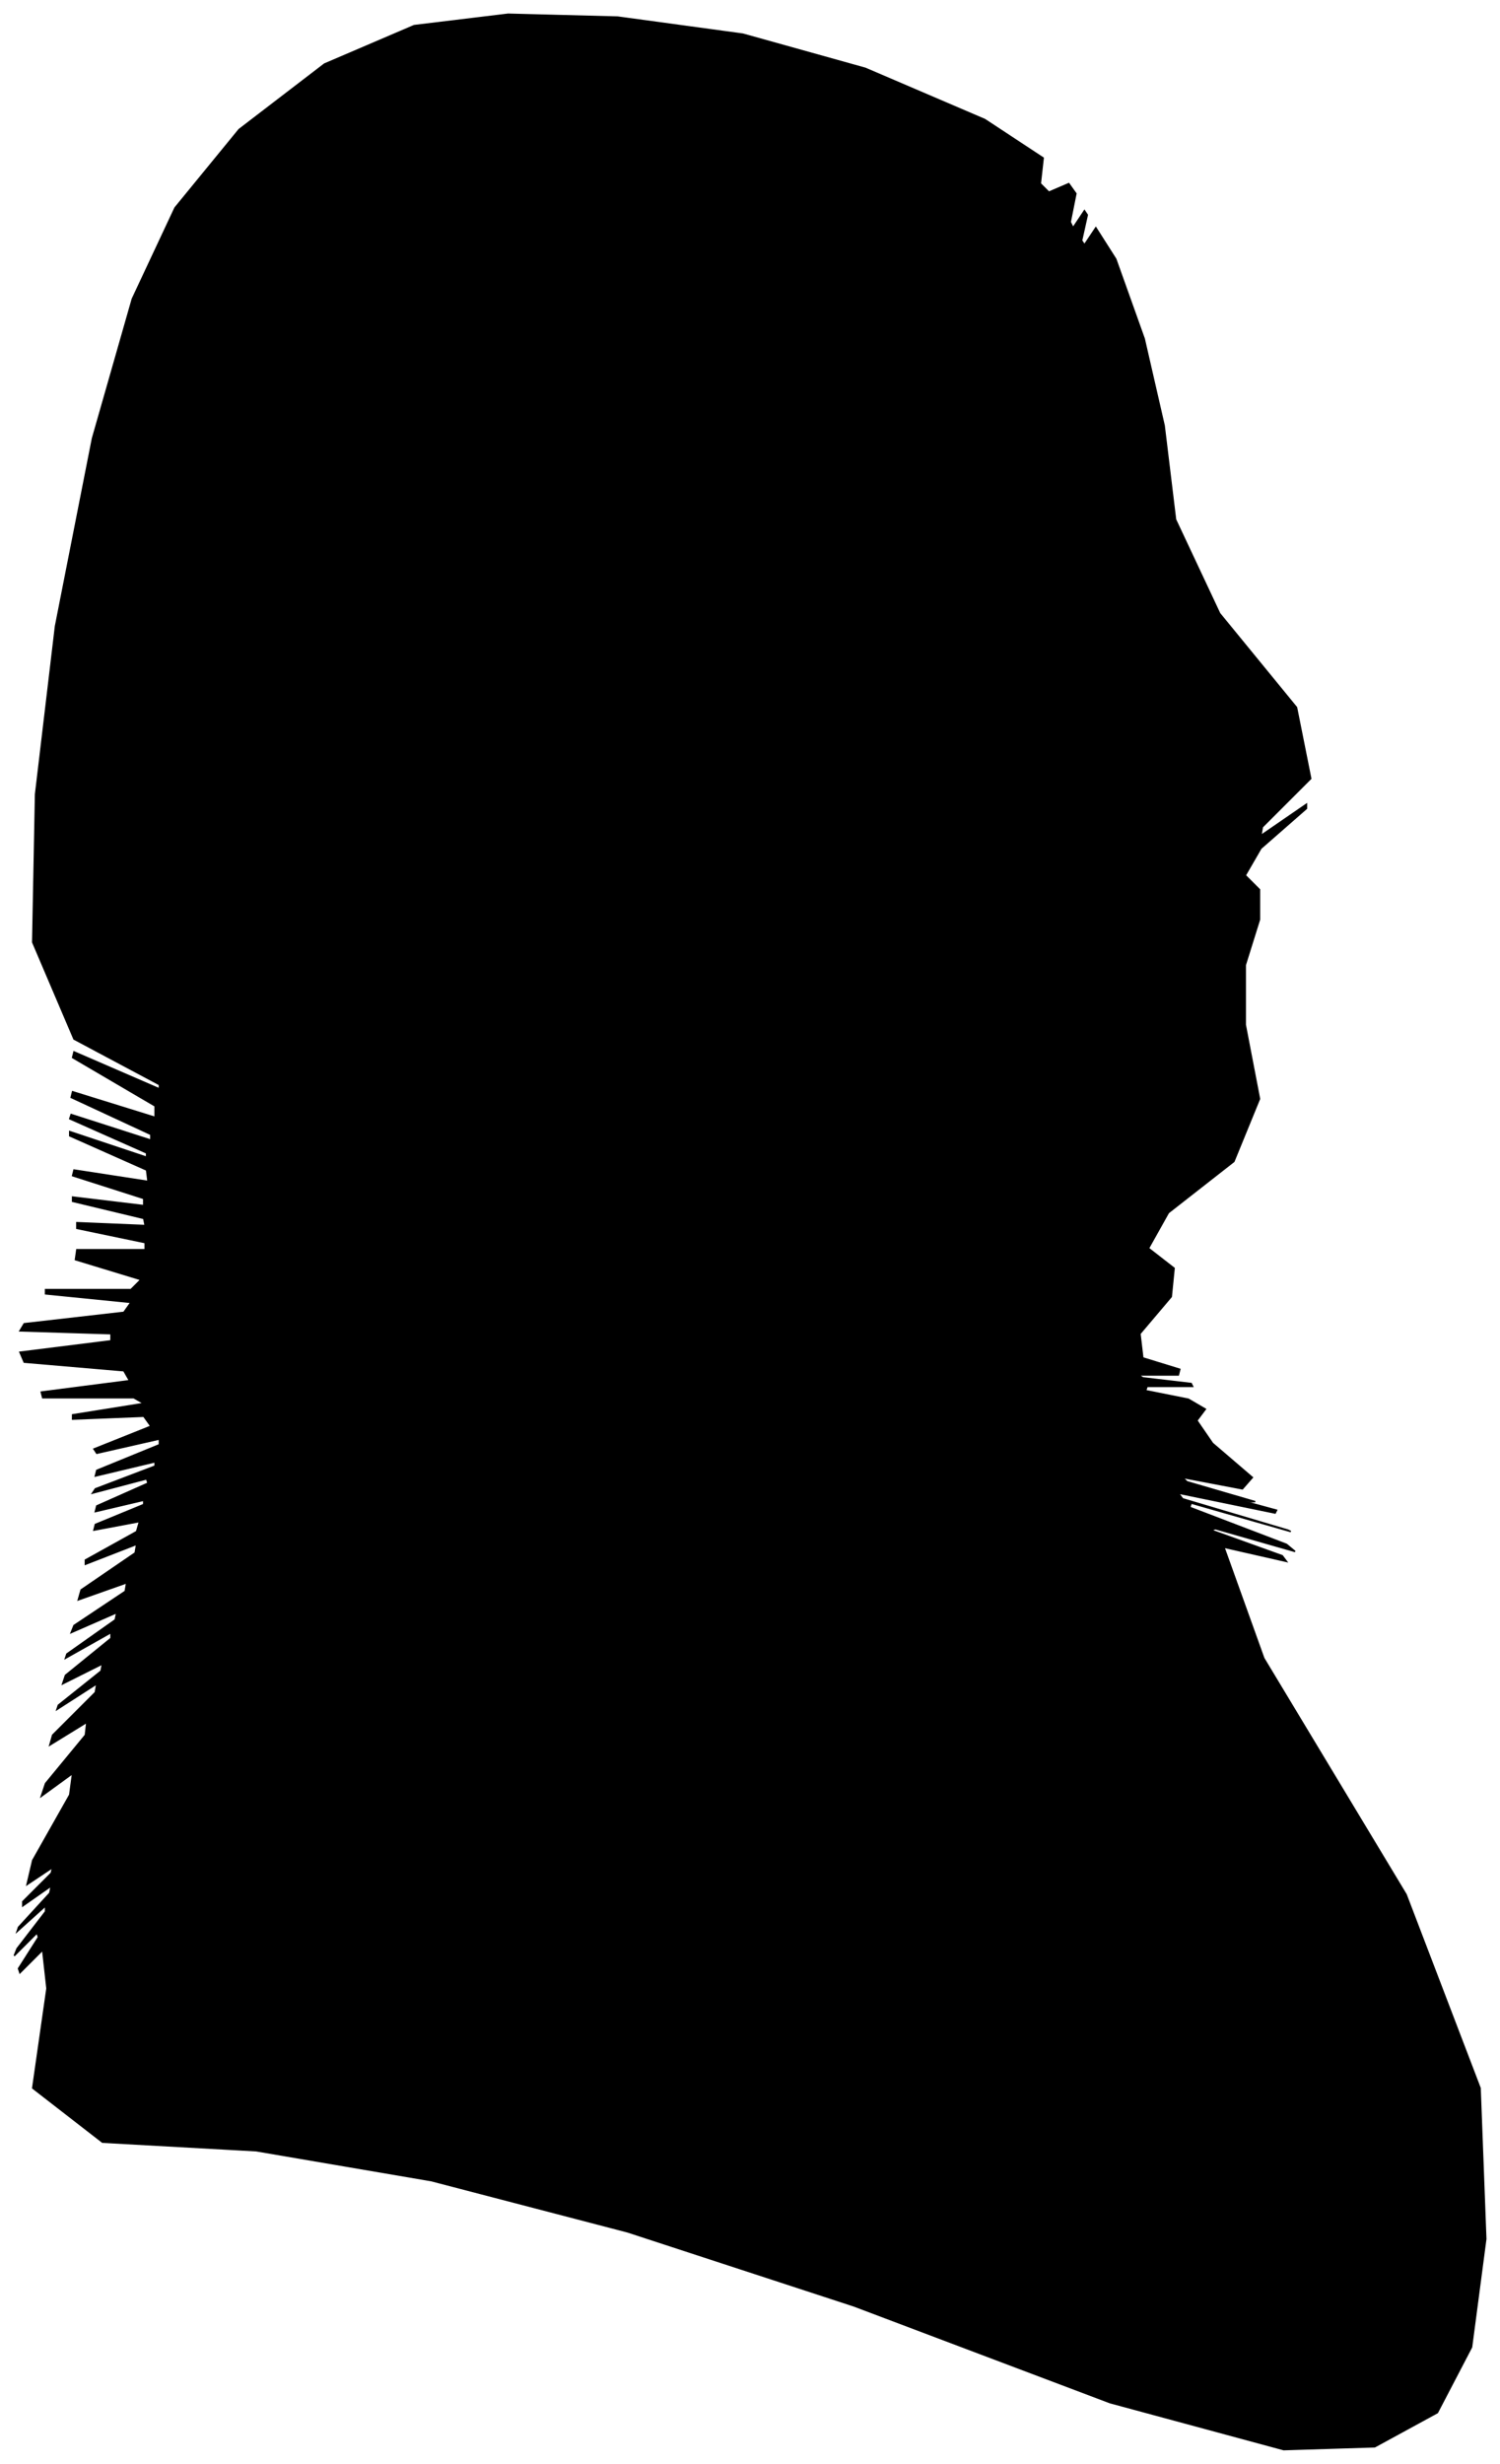 <?xml version="1.0" encoding="UTF-8"?>
<svg xmlns="http://www.w3.org/2000/svg" viewBox="346.00 112.00 1054.00 1731.00">
  <path d="M 363.00 1042.00 L 433.00 1034.00 L 438.00 1027.00 L 378.00 1021.00 L 378.00 1018.00 L 438.00 1018.00 L 445.00 1011.00 L 399.00 997.00 L 400.00 990.00 L 448.00 990.00 L 448.00 985.00 L 400.00 975.00 L 400.00 971.00 L 448.00 973.00 L 447.00 968.00 L 397.00 956.00 L 397.00 953.00 L 447.00 959.00 L 447.00 954.00 L 397.00 938.00 L 398.00 934.00 L 450.00 942.00 L 449.00 934.00 L 395.00 910.00 L 395.00 907.00 L 449.00 925.00 L 449.00 922.00 L 395.00 898.00 L 396.00 895.00 L 452.00 913.00 L 452.00 909.00 L 396.00 883.00 L 397.00 879.00 L 455.00 897.00 L 455.00 889.00 L 397.00 855.00 L 398.00 851.00 L 458.00 877.00 L 458.00 874.00 L 398.00 842.00 L 369.00 774.00 L 371.00 670.00 L 385.00 552.00 L 411.00 420.00 L 439.00 322.00 L 469.00 258.00 L 514.00 203.00 L 574.00 157.00 L 637.00 130.00 L 703.00 122.00 L 780.00 124.00 L 868.00 136.00 L 954.00 160.00 L 1038.00 196.00 L 1079.00 223.00 L 1077.00 241.00 L 1083.00 247.00 L 1097.00 241.00 L 1102.00 248.00 L 1098.00 268.00 L 1100.00 272.00 L 1108.00 260.00 L 1110.00 263.00 L 1106.00 281.00 L 1108.00 284.00 L 1116.00 272.00 L 1130.00 294.00 L 1150.00 350.00 L 1164.00 411.00 L 1172.00 477.00 L 1203.00 543.00 L 1257.00 609.00 L 1267.00 659.00 L 1233.00 693.00 L 1232.00 699.00 L 1264.00 677.00 L 1264.00 680.00 L 1232.00 708.00 L 1221.00 727.00 L 1231.00 737.00 L 1231.00 758.00 L 1221.00 790.00 L 1221.00 832.00 L 1231.00 884.00 L 1213.00 928.00 L 1167.00 964.00 L 1153.00 989.00 L 1171.00 1003.00 L 1169.00 1023.00 L 1147.00 1049.00 L 1149.00 1066.00 L 1175.00 1074.00 L 1174.00 1078.00 L 1146.00 1078.00 L 1149.00 1080.00 L 1183.00 1084.00 L 1184.00 1086.00 L 1152.00 1086.00 L 1151.00 1089.00 L 1181.00 1095.00 L 1193.00 1102.00 L 1187.00 1110.00 L 1198.00 1126.00 L 1226.00 1150.00 L 1219.00 1158.00 L 1177.00 1150.00 L 1180.00 1153.00 L 1228.00 1167.00 L 1225.00 1167.00 L 1171.00 1153.00 L 1177.00 1155.00 L 1243.00 1173.00 L 1242.00 1175.00 L 1174.00 1161.00 L 1177.00 1165.00 L 1251.00 1187.00 L 1253.00 1188.00 L 1183.00 1168.00 L 1182.00 1171.00 L 1250.00 1197.00 L 1256.00 1202.00 L 1200.00 1186.00 L 1197.00 1187.00 L 1247.00 1205.00 L 1250.00 1209.00 L 1206.00 1199.00 L 1234.00 1277.00 L 1334.00 1443.00 L 1386.00 1579.00 L 1390.00 1685.00 L 1380.00 1761.00 L 1356.00 1807.00 L 1312.00 1831.00 L 1248.00 1833.00 L 1126.00 1800.00 L 946.00 1732.00 L 787.00 1680.00 L 649.00 1644.00 L 526.00 1623.00 L 418.00 1617.00 L 369.00 1579.00 L 379.00 1509.00 L 376.00 1482.00 L 360.00 1498.00 L 359.00 1495.00 L 373.00 1473.00 L 372.00 1470.00 L 356.00 1486.00 L 358.00 1481.00 L 378.00 1455.00 L 378.00 1451.00 L 358.00 1469.00 L 359.00 1466.00 L 381.00 1442.00 L 382.00 1437.00 L 362.00 1451.00 L 362.00 1448.00 L 382.00 1428.00 L 383.00 1424.00 L 365.00 1436.00 L 369.00 1419.00 L 395.00 1373.00 L 397.00 1358.00 L 375.00 1374.00 L 378.00 1365.00 L 406.00 1331.00 L 407.00 1322.00 L 381.00 1338.00 L 383.00 1331.00 L 413.00 1301.00 L 414.00 1295.00 L 386.00 1313.00 L 387.00 1310.00 L 417.00 1286.00 L 418.00 1281.00 L 390.00 1295.00 L 392.00 1289.00 L 424.00 1263.00 L 424.00 1259.00 L 392.00 1277.00 L 393.00 1274.00 L 427.00 1250.00 L 428.00 1245.00 L 396.00 1259.00 L 398.00 1254.00 L 434.00 1230.00 L 435.00 1224.00 L 401.00 1236.00 L 403.00 1229.00 L 441.00 1203.00 L 442.00 1197.00 L 406.00 1211.00 L 406.00 1208.00 L 442.00 1188.00 L 444.00 1181.00 L 412.00 1187.00 L 413.00 1183.00 L 447.00 1169.00 L 447.00 1166.00 L 413.00 1174.00 L 414.00 1170.00 L 450.00 1154.00 L 449.00 1151.00 L 411.00 1161.00 L 413.00 1158.00 L 455.00 1142.00 L 455.00 1139.00 L 413.00 1149.00 L 414.00 1145.00 L 458.00 1127.00 L 458.00 1123.00 L 414.00 1133.00 L 412.00 1130.00 L 452.00 1114.00 L 447.00 1107.00 L 397.00 1109.00 L 397.00 1106.00 L 447.00 1098.00 L 440.00 1094.00 L 376.00 1094.00 L 375.00 1090.00 L 437.00 1082.00 L 433.00 1075.00 L 363.00 1069.00 L 360.00 1062.00 L 424.00 1054.00 L 424.00 1049.00 L 360.00 1047.00 L 363.00 1042.00 Z" fill="black" stroke="black" stroke-width="1"/>
</svg>